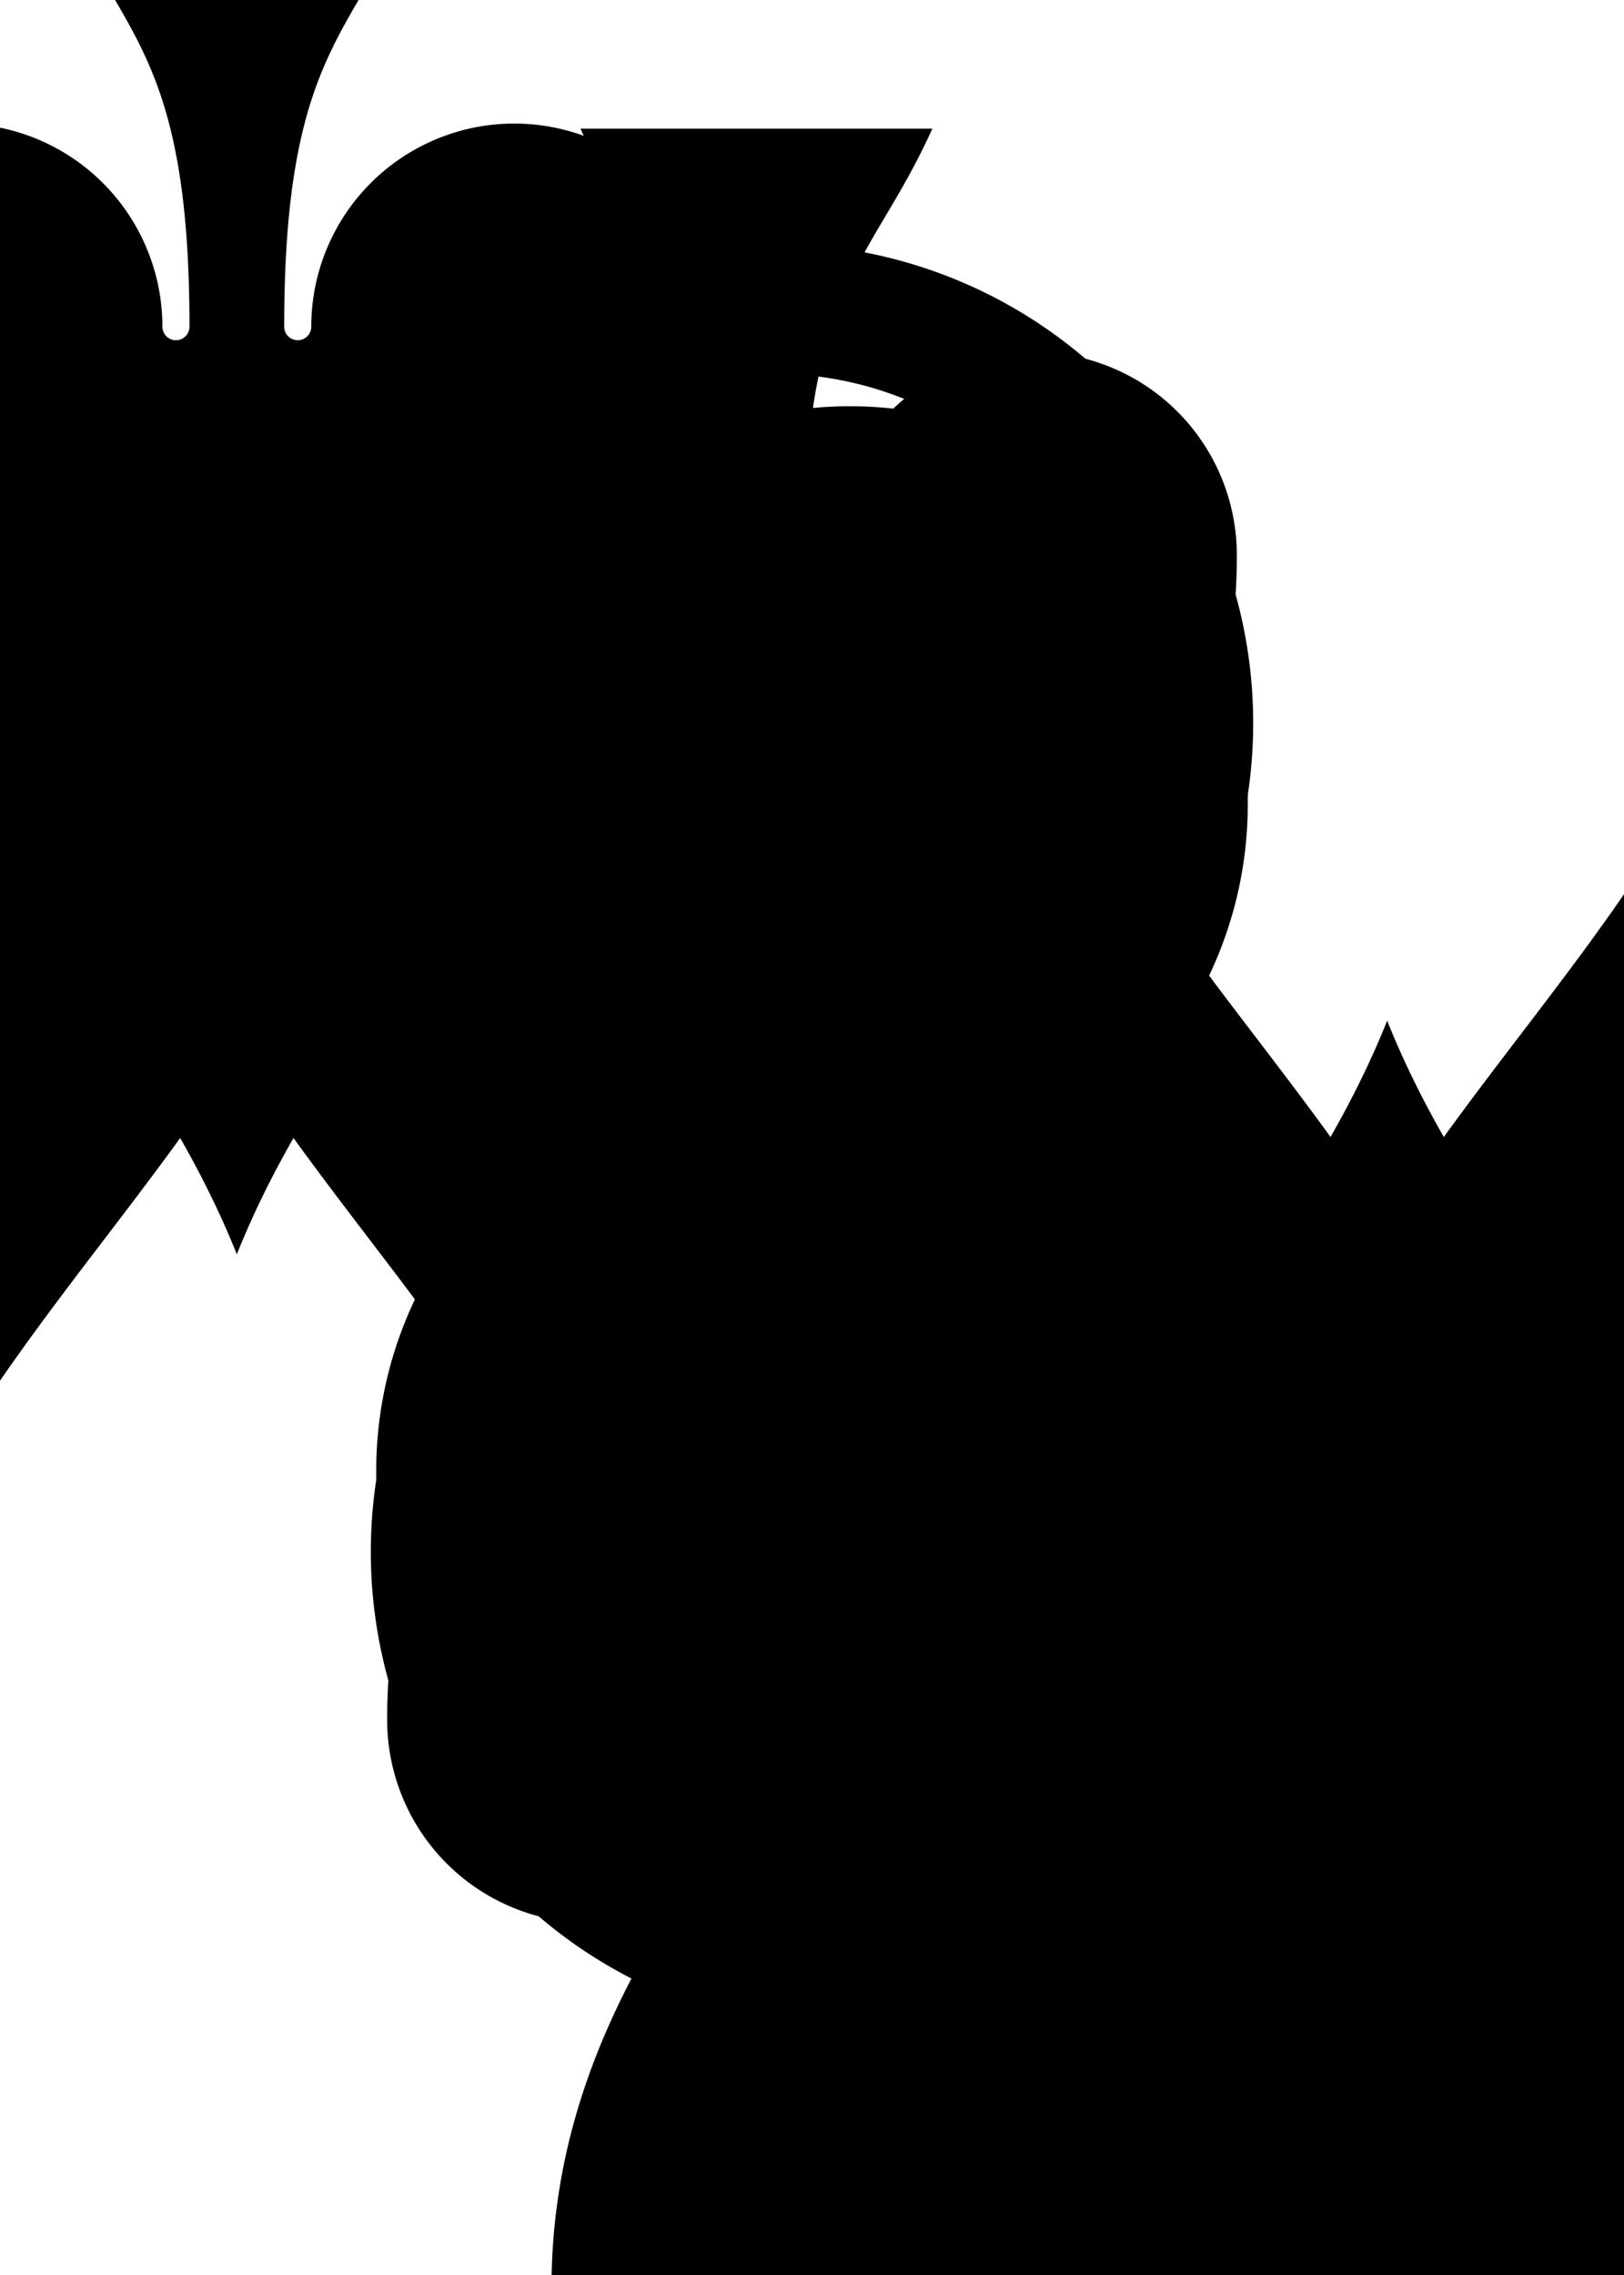 <?xml version="1.0" encoding="utf-8"?>
<svg class="card" preserveAspectRatio="none" viewBox="-120 -168 240 336" xmlns="http://www.w3.org/2000/svg" xmlns:xlink="http://www.w3.org/1999/xlink">
  <symbol id="b" viewBox="-600 -600 1200 1200" preserveAspectRatio="xMinYMid">
    <path d="M0-500c100 250 355 400 355 685a150 150 0 01-300 0 10 10 0 00-20 0c0 200 50 215 95 315h-260c45-100 95-115 95-315a10 10 0 00-20 0 150 150 0 01-300 0c0-285 255-435 355-685z"/>
  </symbol>
  <symbol id="a" viewBox="-500 -500 1000 1000" preserveAspectRatio="xMinYMid">
    <path d="M-1-50a205 205 0 112 0h-2a255 255 0 102 0z" stroke="#000" stroke-width="80" stroke-linecap="square" stroke-miterlimit="1.5" fill="none"/>
  </symbol>
  <use height="32" transform="matrix(1, 0, 0, 1, -114.4, -156)" xlink:href="#a"/>
  <use height="26.769" transform="matrix(1, 0, 0, 1, -111.784, -119)" xlink:href="#b"/>
  <use height="70" transform="matrix(1, 0, 0, 1, -87.501, -135.501)" xlink:href="#b"/>
  <use height="70" transform="matrix(1, 0, 0, 1, 17.501, -135.501)" xlink:href="#b"/>
  <use height="70" transform="matrix(1, 0, 0, 1, -35, -85.25)" xlink:href="#b"/>
  <use height="70" transform="matrix(1, 0, 0, 1, -87.501, -35)" xlink:href="#b"/>
  <use height="70" transform="matrix(1, 0, 0, 1, 17.501, -35)" xlink:href="#b"/>
  <g transform="rotate(180)">
    <use height="32" transform="matrix(1, 0, 0, 1, -114.4, -156)" xlink:href="#a"/>
    <use height="26.769" transform="matrix(1, 0, 0, 1, -111.784, -119)" xlink:href="#b"/>
    <use height="70" transform="matrix(1, 0, 0, 1, -87.501, -135.501)" xlink:href="#b"/>
    <use height="70" transform="matrix(1, 0, 0, 1, 17.501, -135.501)" xlink:href="#b"/>
    <use height="70" transform="matrix(1, 0, 0, 1, -35, -85.25)" xlink:href="#b"/>
  </g>
</svg>